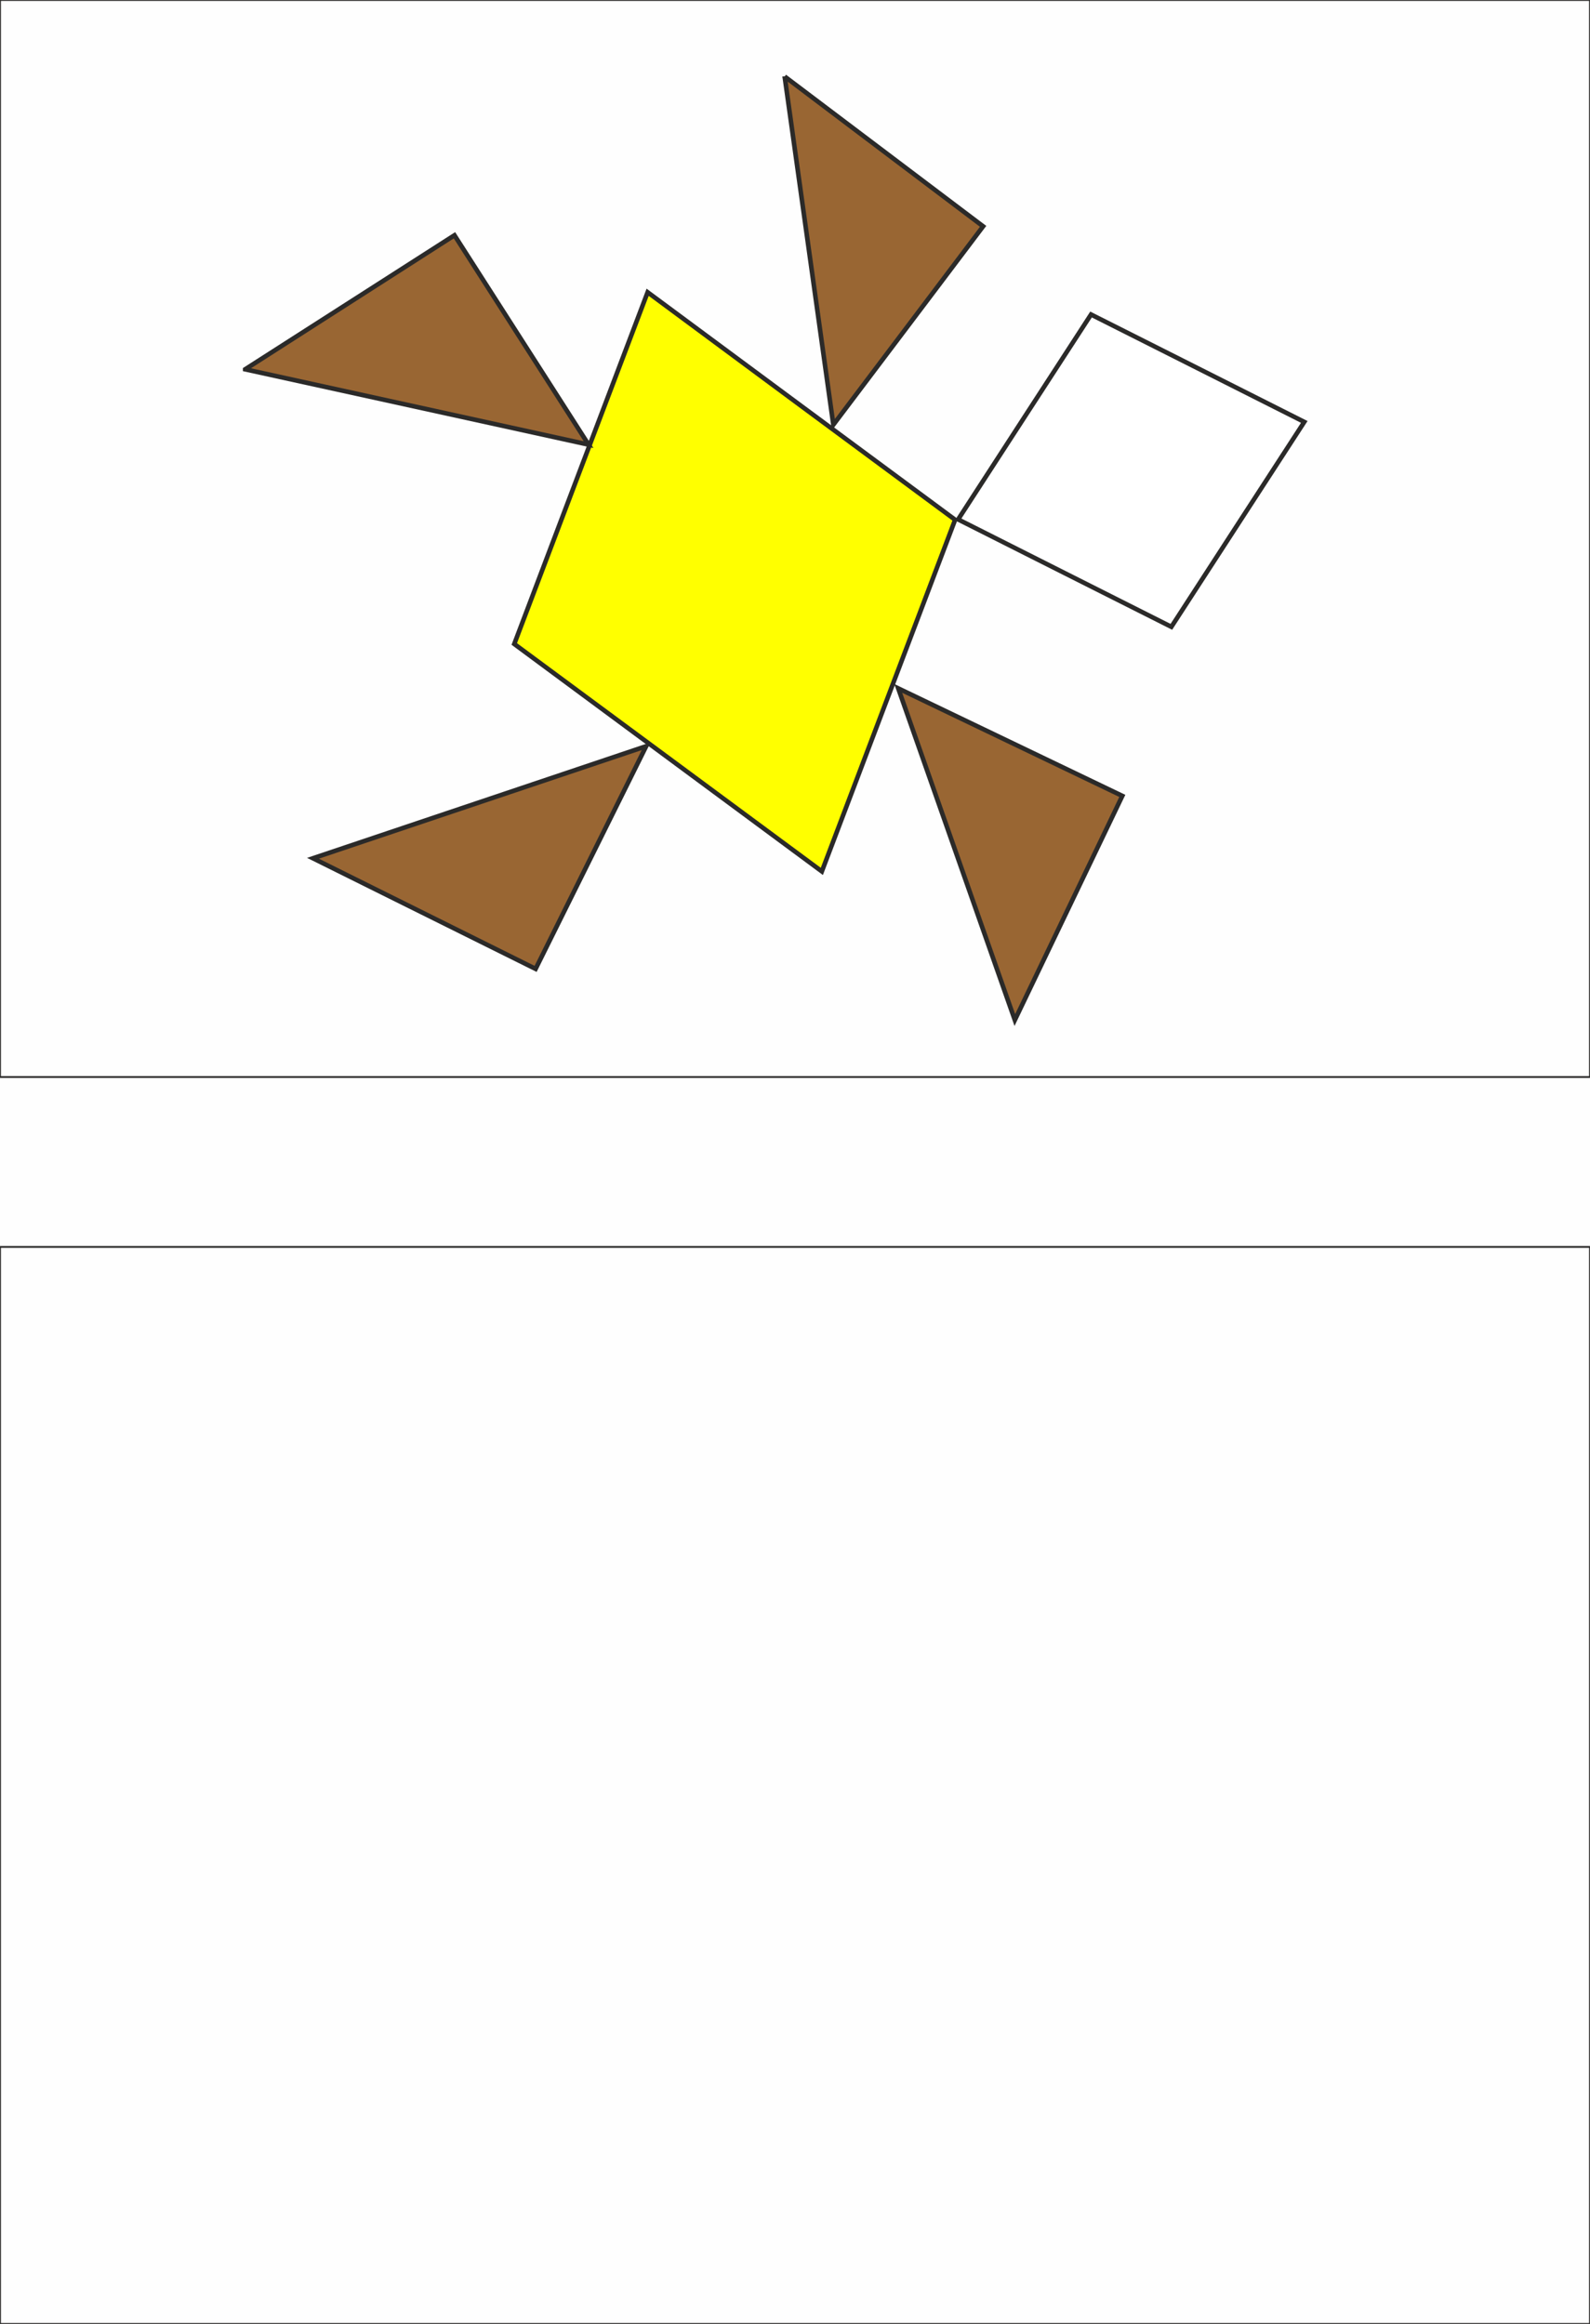 <?xml version="1.0" encoding="UTF-8"?>
<!DOCTYPE svg PUBLIC "-//W3C//DTD SVG 1.1//EN" "http://www.w3.org/Graphics/SVG/1.1/DTD/svg11.dtd">
<!-- Creator: CorelDRAW -->
<svg xmlns="http://www.w3.org/2000/svg" xml:space="preserve" width="174.413mm" height="254.847mm" version="1.1" shape-rendering="geometricPrecision" text-rendering="geometricPrecision" image-rendering="optimizeQuality" fill-rule="evenodd" clip-rule="evenodd"
viewBox="0 0 17441 25485"
 xmlns:xlink="http://www.w3.org/1999/xlink">
 <rect fill="#FEFEFE" width="17441" height="25485"/>
 <g id="Слой_x0020_1">
  <g id="_1216327808">
   <rect fill="none" stroke="#2B2A29" stroke-width="20" width="17441" height="11811"/>
   <rect fill="none" stroke="#2B2A29" stroke-width="20" y="13674" width="17441" height="11811"/>
  </g>
  <polygon fill="yellow" stroke="#2B2A29" stroke-width="50" points="7104,3205 8790,4453 10477,5700 9746,7628 9015,9556 7328,8309 5641,7062 6372,5134 "/>
  <path fill="#996633" fill-rule="nonzero" stroke="#2B2A29" stroke-width="50" d="M2689 4050l3767 826 -1471 -2296 -2296 1470zm1883 413m1148 -735m-1883 -413"/>
  <path fill="#996633" fill-rule="nonzero" stroke="#2B2A29" stroke-width="50" d="M7088 8183l-3655 1229 2442 1213 1213 -2442zm-1827 614m-607 1221m1828 -614"/>
  <path fill="#996633" fill-rule="nonzero" stroke="#2B2A29" stroke-width="50" d="M8607 839l534 3819 1643 -2176 -2177 -1643zm267 1910m1088 821m-266 -1910"/>
  <polygon fill="white" stroke="#2B2A29" stroke-width="50" points="10510,5696 11239,4572 11968,3449 13138,4038 14307,4627 13578,5750 12849,6874 11679,6285 "/>
  <path fill="#996633" fill-rule="nonzero" stroke="#2B2A29" stroke-width="50" d="M9853 7549l1279 3637 1179 -2458 -2458 -1179zm639 1819m1229 589m-639 -1819"/>
 </g>
</svg>
